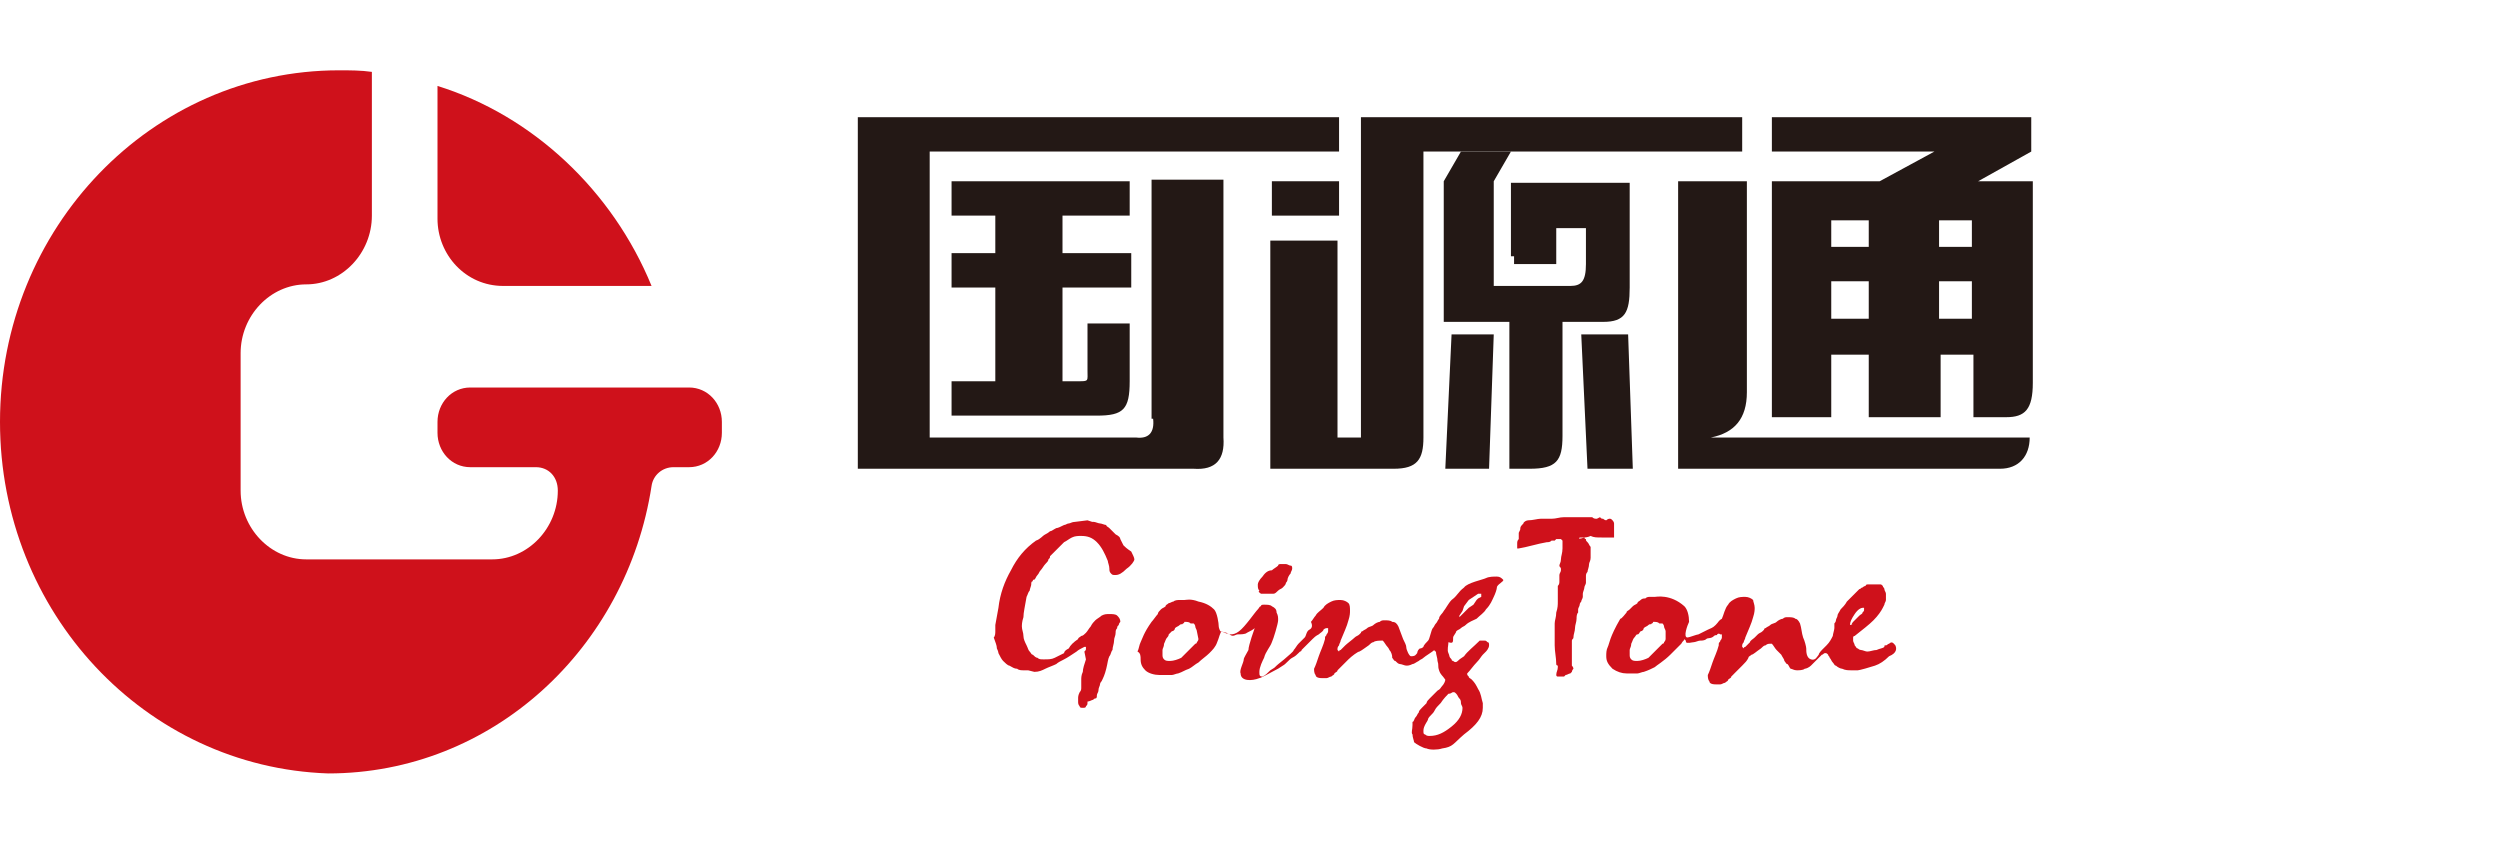 <?xml version="1.0" encoding="iso-8859-1"?>
<!-- Generator: Adobe Illustrator 22.1.0, SVG Export Plug-In . SVG Version: 6.00 Build 0)  -->
<svg version="1.1" id="&#x56FE;&#x5C42;_1" xmlns="http://www.w3.org/2000/svg" xmlns:xlink="http://www.w3.org/1999/xlink" x="0px"
	 y="0px" viewBox="0 0 160 54" style="enable-background:new 0 0 160 54;" xml:space="preserve">
<g style="display:none;">
	<g style="display:inline;">
		<path style="fill:#222222;" d="M72.2,15.9v-2.3H60.8v2.3h2.8v2.5h-2.8v2.3h2.8v6h-2.8V29h9.3c1.7,0,2.1-0.4,2.1-2.3V23h-2.8v3
			c0,0.7,0.1,0.7-0.6,0.7h-1v-6h4.4v-2.3h-4.4v-2.5H72.2z"/>
		<path style="fill:#222222;" d="M111.8,27.3V13.7h-4.4v18.5h20.7c1.2,0,1.9-0.8,1.9-2h-20.5C111,29.9,111.7,28.9,111.8,27.3z"/>
		<polygon style="fill:#222222;" points="101.2,23.5 101.6,32.1 104.5,32.1 104.1,23.5 		"/>
		<polygon style="fill:#222222;" points="92.4,32.1 95.2,32.1 95.5,23.5 92.8,23.5 		"/>
		<path style="fill:#222222;" d="M96.8,18.5L96.8,18.5V19h2.7v-2.3h1.9V19c0,1.1-0.3,1.4-1,1.4h-4.9v-6.7l0,0l0,0l1.1-1.9h-3.2
			l-1.1,1.9v9h4.2v9.5H98c1.7,0,2.1-0.5,2.1-2.1v-7.4h2.6c1.4,0,1.7-0.6,1.7-2.3v-6.7h-7.6C96.8,13.7,96.8,18.5,96.8,18.5z"/>
		<rect x="81.3" y="13.7" style="fill:#222222;" width="4.3" height="2.2"/>
		<path style="fill:#222222;" d="M73.7,28.9c0.1,0.9-0.3,1.3-1.1,1.2H59.4V11.8h26.2V9.6H54.8v22.6h21.6c1.4,0.1,2-0.6,1.9-2V13.6
			h-4.6C73.7,13.6,73.7,28.9,73.7,28.9z"/>
		<path style="fill:#222222;" d="M87.1,9.6v20.6h-1.5V17.5h-4.3v14.6h7.9l0,0l0,0c1.5,0,1.9-0.6,1.9-2V11.8h20.5V9.6H87.1z"/>
		<path style="fill:#222222;" d="M130,11.8V9.6l0,0h-16.6l0,0v2.2h10.4l-3.5,1.9h-6.9v15.1h3.8v-4h2.4v4h4.6v-4h2.1v4h2.1
			c1.2,0,1.7-0.5,1.7-2.3V13.7h-3.5L130,11.8L130,11.8z M119.5,22.5h-2.4v-2.4h2.4V22.5z M119.5,17.9h-2.4v-1.7h2.4V17.9z
			 M126.2,22.5h-2.1v-2.4h2.1V22.5z M126.2,17.9h-2.1v-1.7h2.1V17.9z"/>
	</g>
	<g style="display:inline;">
		<path style="fill:#0f4511;" d="M70.8,35.1c0.1,0,0.2,0.1,0.3,0.1c0.1,0,0.2,0.1,0.3,0.1c0,0,0.1,0.1,0.2,0.2s0.2,0.2,0.3,0.3
			c0.1,0.2,0.2,0.3,0.2,0.3c0,0.1,0.1,0.2,0.2,0.4c0.1,0.1,0.1,0.2,0.2,0.4s0.1,0.4,0.1,0.4c0,0.2-0.1,0.4-0.4,0.6s-0.5,0.4-0.6,0.4
			s-0.2,0-0.2-0.1s-0.1-0.1-0.1-0.3s-0.1-0.3-0.1-0.5c-0.1-0.5-0.3-0.9-0.5-1.1S70.3,36,70,36c-0.2,0-0.3,0-0.5,0.1
			s-0.3,0.1-0.4,0.2c-0.1,0.1-0.2,0.1-0.3,0.3c-0.1,0.1-0.2,0.3-0.4,0.4c0,0,0,0.1-0.1,0.1c0,0-0.1,0.1-0.1,0.2
			c0,0.1-0.1,0.2-0.2,0.3s-0.2,0.2-0.3,0.4c0,0.1-0.1,0.2-0.1,0.3s-0.1,0.2-0.2,0.3v0.1c0,0.1,0,0.1-0.1,0.2c0,0.1-0.1,0.2-0.1,0.3
			s-0.1,0.3-0.1,0.4c-0.1,0.5-0.1,0.9-0.2,1.2c0,0.3-0.1,0.5-0.1,0.6c0,0.2,0,0.4,0.1,0.6s0.1,0.4,0.2,0.6c0.1,0.1,0.1,0.3,0.2,0.4
			c0.1,0.1,0.1,0.2,0.2,0.2c0.1,0.1,0.2,0.1,0.3,0.2c0.1,0,0.2,0.1,0.4,0.1c0.2,0,0.4,0,0.5-0.1s0.3-0.2,0.5-0.3
			c0,0,0.1-0.1,0.3-0.3c0.1-0.1,0.3-0.3,0.5-0.5c0,0,0.1-0.1,0.2-0.2s0.1-0.1,0.2-0.2c0.1-0.1,0.2-0.2,0.3-0.4
			c0.1-0.1,0.2-0.2,0.2-0.3c0.1-0.1,0.2-0.2,0.3-0.3c0.1-0.1,0.3-0.1,0.4-0.1c0.2,0,0.3,0,0.4,0.1s0.1,0.2,0.1,0.4
			c0,0.1,0,0.1-0.1,0.2c0,0.1-0.1,0.2-0.1,0.2c0,0.1,0,0.2,0,0.3s0,0.3-0.1,0.4c0,0.2,0,0.4-0.1,0.5c0,0.2-0.1,0.3-0.1,0.4
			c-0.1,0.2-0.1,0.4-0.2,0.7s-0.1,0.6-0.2,0.8c0,0-0.1,0.1-0.1,0.2c0,0.1-0.1,0.2-0.1,0.4c0,0.1,0,0.2-0.1,0.2
			c0,0.1-0.1,0.1-0.1,0.2c0,0-0.1,0.1-0.2,0.1S70.4,46,70.3,46c0,0.1-0.1,0.2-0.1,0.2c0,0.1-0.1,0.1-0.2,0.1s-0.1,0-0.2-0.1
			c0-0.1-0.1-0.1-0.1-0.3c0,0,0-0.1,0-0.2c0-0.1,0-0.2,0.1-0.4c0-0.1,0-0.2,0.1-0.3c0-0.1,0-0.3,0-0.5c0-0.1,0-0.2,0.1-0.4
			c0-0.2,0.1-0.4,0.2-0.7L70.1,43c0-0.1,0-0.1,0.1-0.2v-0.1c0,0,0,0-0.1,0c-0.2,0.1-0.3,0.2-0.4,0.3c-0.2,0.2-0.5,0.4-0.6,0.5
			c-0.2,0.1-0.3,0.2-0.4,0.3c-0.2,0.1-0.4,0.2-0.6,0.3s-0.4,0.1-0.6,0.2l-0.3-0.1c-0.1,0-0.2,0-0.2,0c-0.1,0-0.2,0-0.3-0.1
			c-0.1-0.1-0.2-0.1-0.4-0.2c-0.1-0.1-0.2-0.2-0.3-0.3c-0.1-0.1-0.2-0.3-0.3-0.5c0-0.1-0.1-0.2-0.1-0.3c0-0.2-0.1-0.4-0.2-0.6
			c0-0.1,0.1-0.2,0.1-0.4c0-0.1,0-0.3,0-0.4l0.1-1c0.1-0.9,0.3-1.6,0.7-2.3c0.3-0.7,0.8-1.3,1.3-1.7c0.2-0.2,0.3-0.3,0.5-0.4
			c0.1-0.1,0.2-0.2,0.2-0.2c0.1-0.1,0.2-0.2,0.4-0.2c0.1-0.1,0.3-0.2,0.4-0.2s0.2-0.1,0.3-0.1c0.1,0,0.2-0.1,0.3-0.1l0.7-0.1
			l0.2,0.1L70.8,35.1z"/>
		<path style="fill:#0f4511;" d="M73.2,42.5l0.1-0.1c0-0.1,0.1-0.1,0.1-0.2l0.6-0.4c0.1-0.1,0.2-0.2,0.3-0.3
			c0.1-0.1,0.3-0.3,0.5-0.4c0-0.1,0.1-0.1,0.1-0.2s0.1-0.1,0.2-0.2c0.1-0.1,0.1-0.1,0.2-0.2c0.1-0.1,0.1-0.1,0.2-0.2
			c0.1-0.1,0.1-0.1,0.2-0.2c0.1-0.1,0.1-0.1,0.2-0.2c0.1-0.1,0.2-0.1,0.2-0.2c0.1,0,0.2-0.1,0.3-0.1c0.1,0,0.2,0,0.2,0l0.1,0.1
			c0,0.1-0.1,0.2-0.2,0.3v0.1c0.2-0.1,0.4-0.1,0.5-0.2c0.1,0,0.2-0.1,0.2-0.1c0.4,0,0.6,0.1,0.8,0.3c0.2,0.2,0.3,0.5,0.3,0.9
			c0,0.1,0,0.2,0,0.3s-0.1,0.2-0.1,0.3s-0.1,0.3-0.2,0.3c-0.1,0.1-0.1,0.2-0.2,0.2c0,0.1,0,0.1,0.1,0.1H78h0.1l0.1-0.1
			c0,0.1,0.1,0.2,0.1,0.3s0.1,0.2,0.1,0.3c-0.1,0.1-0.2,0.1-0.3,0.2C78,43,77.9,43,77.8,43.1c-0.1,0.1-0.2,0.1-0.3,0.2
			c-0.1,0-0.2,0.1-0.3,0.1c-0.1,0-0.2,0-0.3-0.1s-0.1-0.1-0.2-0.2c-0.1,0.2-0.3,0.3-0.4,0.4c-0.2,0.1-0.4,0.2-0.6,0.3
			c-0.1,0.1-0.2,0.1-0.3,0.1c-0.1,0-0.2,0-0.3,0H75c-0.1,0-0.1,0-0.2,0c-0.3,0-0.5-0.1-0.7-0.3s-0.3-0.5-0.3-0.7
			c0-0.1,0-0.3,0.1-0.4c0.1-0.2,0.1-0.3,0.1-0.3v-0.1h-0.1c0,0-0.1,0-0.2,0.1s-0.2,0.2-0.4,0.3c0,0,0,0-0.1,0.1l-0.1,0.1
			c0-0.1-0.1-0.2-0.1-0.3C73.3,42.7,73.2,42.6,73.2,42.5z M76.6,41.2c0,0-0.1,0-0.1,0.1c0,0-0.1,0.1-0.1,0.2
			c-0.1,0.1-0.1,0.2-0.2,0.3s-0.1,0.1-0.2,0.1S75.9,42,75.8,42c0,0-0.1,0-0.2,0.1s-0.1,0.2-0.2,0.4c-0.1,0.1-0.1,0.3-0.1,0.4
			c0,0.1,0,0.2,0,0.3s0,0.2,0.1,0.3s0.2,0.1,0.3,0.1c0.2,0,0.4-0.1,0.6-0.2c0.2-0.1,0.4-0.3,0.5-0.5c0.1-0.1,0.1-0.2,0.2-0.2
			l0.1-0.1c0,0,0-0.1,0.1-0.2l0.1-0.4c0-0.1-0.1-0.2-0.1-0.3s-0.1-0.1-0.1-0.1s-0.1,0-0.2,0S76.8,41.2,76.6,41.2z"/>
		<path style="fill:#0f4511;" d="M79.1,42.5L79.1,42.5l0.1-0.1c0.1-0.2,0.4-0.4,0.7-0.7c0.3-0.3,0.6-0.5,0.7-0.7
			c0-0.1,0.1-0.1,0.2-0.2c0.1,0,0.1,0,0.2,0c0.2,0,0.3,0,0.4,0.1s0.2,0.2,0.2,0.4c0,0.1,0.1,0.3,0.1,0.4c0,0.1,0.1,0.3,0.1,0.4
			c0,0.1,0.1,0.2,0.1,0.4s0.1,0.3,0.1,0.3l0.1,0.1c0,0,0.1,0,0.2,0s0.2,0,0.3,0c0.1,0,0.2-0.1,0.3-0.2c0.1-0.1,0.1-0.1,0.2-0.2
			c0.1-0.1,0.2-0.1,0.2-0.2l0.3,0.6c-0.1,0.1-0.2,0.2-0.3,0.3c-0.1,0.1-0.3,0.2-0.5,0.3s-0.4,0.2-0.5,0.3s-0.2,0.1-0.3,0.1
			c-0.4,0-0.7,0-0.9-0.1c-0.1-0.1-0.3-0.4-0.4-0.8c0,0,0-0.1-0.1-0.1c0-0.1-0.1-0.1-0.1-0.2c-0.1-0.1-0.1-0.2-0.2-0.2
			c0-0.1-0.1-0.1-0.1-0.1c-0.1,0-0.2,0-0.3,0.1c-0.1,0.1-0.3,0.2-0.5,0.4c0-0.1-0.1-0.1-0.1-0.2c0-0.1-0.1-0.2-0.1-0.3
			C79.2,42.6,79.2,42.6,79.1,42.5C79.2,42.5,79.1,42.5,79.1,42.5z M82.1,37.1c0.1,0,0.2,0,0.3,0.1c0.1,0,0.1,0.1,0.1,0.2
			c0,0.1-0.1,0.2-0.1,0.3c0,0.2-0.1,0.3-0.1,0.4c0,0.1-0.1,0.2-0.1,0.2c0,0.1-0.1,0.2-0.2,0.3s-0.2,0.1-0.3,0.2
			c-0.1,0.1-0.2,0.1-0.3,0.2c-0.1,0-0.1,0-0.2,0S81,39,81,39c-0.1,0-0.1,0-0.2,0s-0.1-0.1-0.1-0.2c0-0.1-0.1-0.2-0.1-0.4
			c0-0.1,0.1-0.3,0.3-0.5c0.2-0.2,0.3-0.3,0.5-0.3c0.1-0.1,0.2-0.2,0.3-0.3c0,0,0.1-0.1,0.2-0.1C81.9,37.1,82,37.1,82.1,37.1z"/>
		<path style="fill:#0f4511;" d="M84,42.5c0,0,0-0.1,0.1-0.1l0.1-0.1c0,0,0.1-0.1,0.2-0.2c0.1-0.1,0.2-0.1,0.3-0.2
			c0.1-0.1,0.2-0.2,0.3-0.3c0.1-0.1,0.3-0.3,0.5-0.5c0.1-0.1,0.2-0.2,0.3-0.3c0.1-0.1,0.3-0.3,0.4-0.4c0.1-0.2,0.3-0.3,0.4-0.3
			c0.2-0.1,0.3-0.1,0.5-0.1s0.3,0.1,0.4,0.2c0.1,0.1,0.1,0.3,0.1,0.5c0,0.1,0,0.3-0.1,0.6s-0.2,0.7-0.4,1.2c0,0.1-0.1,0.2-0.1,0.3
			s0,0.1-0.1,0.2v0.1c0,0,0,0.1,0.1,0.1c0,0,0,0,0.1-0.1c0,0,0-0.1,0.1-0.1c0-0.1,0.1-0.1,0.2-0.2c0.1-0.1,0.2-0.2,0.3-0.3
			c0-0.1,0.1-0.2,0.2-0.2c0.1-0.1,0.1-0.1,0.2-0.2c0,0,0,0,0.1-0.1l0.1-0.1c0.1-0.1,0.1-0.1,0.2-0.2c0.1-0.1,0.2-0.1,0.3-0.2
			c0.1-0.1,0.2-0.1,0.4-0.2c0.1,0,0.2-0.1,0.3-0.1c0.1,0,0.3,0,0.4,0.1s0.2,0.2,0.3,0.3c0.1,0.3,0.2,0.5,0.3,0.8
			c0.1,0.1,0.1,0.2,0.2,0.3s0.1,0.1,0.2,0.1s0.1,0,0.2,0s0.1-0.1,0.1-0.1l0.3,0.6c-0.1,0.1-0.2,0.1-0.3,0.2
			c-0.1,0.1-0.2,0.1-0.3,0.2c-0.1,0.1-0.2,0.2-0.3,0.2c-0.1,0-0.2,0.1-0.3,0.1c-0.1,0-0.2,0-0.3-0.1c-0.1,0-0.2-0.1-0.3-0.2
			c0,0-0.1-0.1-0.1-0.2c-0.1-0.1-0.1-0.2-0.2-0.4c-0.1-0.1-0.1-0.1-0.2-0.2c-0.1-0.1-0.2-0.2-0.3-0.3h-0.1c-0.1,0-0.2,0.1-0.3,0.1
			c-0.1,0.1-0.2,0.1-0.3,0.2c-0.2,0.2-0.4,0.3-0.5,0.3s-0.2,0.1-0.2,0.2c-0.1,0.1-0.2,0.3-0.3,0.4c-0.2,0.2-0.4,0.4-0.6,0.6
			c-0.1,0.1-0.1,0.1-0.2,0.2s-0.1,0.1-0.2,0.2c-0.1,0.1-0.1,0.1-0.2,0.1s-0.2,0-0.3,0c-0.2,0-0.3-0.1-0.3-0.2c0-0.1,0-0.3,0-0.4
			c0.1-0.2,0.2-0.4,0.2-0.7c0.1-0.3,0.2-0.6,0.3-1v-0.1c0,0,0-0.1,0.1-0.2c0-0.1,0-0.1,0.1-0.2V42v-0.1H86c0,0-0.1,0-0.2,0.1
			s-0.2,0.1-0.3,0.3c-0.1,0.1-0.2,0.2-0.3,0.3c-0.1,0.1-0.1,0.1-0.2,0.1c0,0-0.1,0.1-0.2,0.1c-0.1,0.1-0.1,0.1-0.2,0.2
			c0,0,0,0,0,0.1l-0.1,0.1c0-0.1-0.1-0.2-0.1-0.3C84.1,42.8,84.1,42.6,84,42.5z"/>
		<path style="fill:#0f4511;" d="M91.6,42.5c0,0,0.1-0.1,0.1-0.2c0-0.1,0.1-0.1,0.2-0.2C92,42,92,42,92.1,41.9
			c0.1-0.1,0.2-0.2,0.3-0.3c0-0.1,0.1-0.2,0.1-0.3c0.1-0.1,0.1-0.2,0.2-0.3c0-0.1,0.1-0.3,0.2-0.4s0.3-0.3,0.4-0.5
			c0.3-0.3,0.5-0.6,0.8-0.9c0.1-0.2,0.3-0.4,0.5-0.5s0.4-0.2,0.6-0.2c0.1,0,0.2,0.1,0.3,0.2c0.1,0.1,0.1,0.3,0.1,0.5
			c0,0.1-0.1,0.2-0.2,0.4s-0.3,0.4-0.5,0.7c-0.1,0.2-0.3,0.3-0.5,0.5s-0.3,0.3-0.5,0.5c-0.1,0.1-0.1,0.1-0.2,0.2
			c-0.1,0.1-0.2,0.2-0.3,0.3c0,0.1-0.1,0.2-0.1,0.3c0,0.2,0,0.3,0,0.5c0,0.1,0.1,0.2,0.1,0.3c0,0,0.1,0.1,0.2,0.2
			c0.1,0.1,0.2,0.3,0.3,0.4l0.1,0.1c0,0,0.1,0.1,0.2,0.1s0.2-0.1,0.4-0.4c0.2-0.2,0.5-0.5,0.8-0.9l0.3,0.6c0,0-0.1,0.1-0.2,0.2
			c-0.1,0.1-0.2,0.3-0.3,0.4c-0.2,0.2-0.3,0.4-0.5,0.6c0,0,0,0.1,0.1,0.2c0,0.1,0.1,0.1,0.2,0.2c0.1,0.1,0.2,0.3,0.3,0.5
			c0.1,0.2,0.2,0.5,0.2,0.8V46c0,0.1,0,0.1,0,0.2c-0.1,0.5-0.4,1.1-1,1.6s-1.2,0.8-1.8,0.8c-0.3,0-0.5,0-0.6-0.1
			c-0.2-0.1-0.3-0.2-0.3-0.3s0-0.2-0.1-0.4c0-0.2,0-0.4,0-0.7c0,0,0-0.1,0-0.2c0-0.1,0.1-0.2,0.1-0.3s0.1-0.2,0.1-0.3
			s0.1-0.2,0.2-0.3s0.1-0.2,0.2-0.3s0.1-0.2,0.2-0.3c0.2-0.2,0.3-0.3,0.4-0.4c0.1-0.1,0.2-0.2,0.2-0.2c0.1-0.1,0.1-0.1,0.1-0.2
			c-0.2-0.2-0.3-0.4-0.5-0.6c-0.2-0.2-0.3-0.4-0.4-0.6c-0.1-0.2-0.2-0.4-0.2-0.6c0,0,0-0.1-0.1-0.1c-0.1,0.1-0.2,0.2-0.3,0.3
			c0-0.1-0.1-0.2-0.1-0.3C91.8,42.8,91.7,42.6,91.6,42.5z M94,45.4c0,0-0.1,0.1-0.2,0.2c-0.1,0.1-0.2,0.3-0.4,0.6
			c-0.1,0.2-0.2,0.3-0.3,0.5c-0.1,0.2-0.2,0.3-0.3,0.5c0,0.1-0.1,0.2-0.2,0.4s-0.1,0.3-0.1,0.4c0,0.1,0,0.2,0.1,0.2s0.1,0.1,0.2,0.1
			c0.4,0,0.8-0.2,1.1-0.6c0.4-0.4,0.6-0.7,0.6-1.1c0-0.1,0-0.2,0-0.3s-0.1-0.2-0.1-0.3c-0.1-0.1-0.1-0.2-0.2-0.3
			C94.1,45.4,94.1,45.4,94,45.4z"/>
		<path style="fill:#0f4511;" d="M97.8,34.8c0.2-0.1,0.4-0.1,0.6-0.1s0.5,0,0.8,0c0.1,0,0.1,0,0.2,0s0.2,0,0.2,0c0.1,0,0.2,0,0.2,0
			c0.1,0,0.1,0,0.2,0l0.2-0.1c0,0,0.1,0,0.1,0.1c0.1,0,0.1,0.1,0.2,0.1c0,0,0.1-0.1,0.2-0.1s0.1,0,0.2,0.1c0,0.1,0.1,0.1,0.1,0.2
			c0,0.1,0,0.1,0,0.2s0,0.1,0,0.2c0,0,0,0.1,0,0.2c0,0.1,0,0.1,0,0.2c0,0.1,0,0.1,0,0.1h-0.1c-0.2,0-0.4,0-0.5,0
			c-0.2,0-0.4-0.1-0.5-0.1c-0.2,0-0.3,0-0.4,0.1c-0.1,0-0.2,0-0.2,0s-0.1,0-0.1,0.1c0,0,0,0.1,0.1,0.1l0.1,0.1l0.1,0.1
			c0,0,0.1,0.2,0.1,0.3s0,0.1,0,0.1v0.1c0,0.1,0,0.2,0,0.4c0,0.1,0,0.3-0.1,0.4c0,0.2-0.1,0.3-0.1,0.4c0,0.1,0,0.2-0.1,0.3
			c0,0,0,0.1,0,0.2c0,0.1,0,0.1,0,0.2c0,0.1,0,0.2-0.1,0.3c0,0.1-0.1,0.2-0.1,0.4c0,0.1,0,0.1,0,0.2c0,0.1,0,0.2-0.1,0.3
			c0,0.1,0,0.1-0.1,0.2c0,0.1-0.1,0.2-0.1,0.3s0,0.1,0,0.2c0,0.1,0,0.3-0.1,0.4c0,0.2-0.1,0.4-0.1,0.6c0,0.2-0.1,0.4-0.1,0.6
			c0,0.1-0.1,0.1-0.1,0.2v0.1c0,0,0,0.1,0,0.2c0,0.1,0,0.1,0,0.2c0,0.1,0,0.2,0,0.2c0,0.1,0,0.2,0,0.4s0,0.3,0,0.4
			c0,0.1,0,0.2,0.1,0.2c0,0.1,0,0.1,0,0.2c0,0,0,0.1-0.1,0.1c-0.1,0.1-0.2,0.1-0.2,0.1l-0.1,0.1H98c-0.1,0-0.2,0-0.2,0l-0.1-0.1
			c0-0.2,0-0.3,0.1-0.4c0,0,0,0,0-0.1c0,0,0-0.1-0.1-0.1c0-0.4-0.1-0.7-0.1-1.1c0-0.3,0-0.5,0-0.8c0-0.1,0-0.3,0-0.5s0-0.4,0.1-0.7
			s0.1-0.5,0.1-0.7s0-0.3,0-0.5c0-0.1,0-0.1,0-0.2s0-0.2,0-0.3s0-0.2,0-0.3s0-0.2,0-0.2v-0.1v-0.1c0-0.1,0.1-0.2,0.1-0.3
			s0-0.1,0-0.1c0-0.1,0-0.1-0.1-0.2c0-0.1,0.1-0.2,0.1-0.3c0-0.2,0.1-0.4,0.1-0.7c0-0.1,0-0.1,0-0.2c0-0.1,0-0.2,0-0.3v-0.1h-0.1
			c-0.1,0-0.1,0-0.2,0l0.3-0.1c-0.1,0-0.1,0-0.2,0s-0.1,0-0.2,0c-0.5,0.1-1,0.3-1.5,0.4H96v-0.1v-0.1c0-0.1,0.1-0.2,0.1-0.3
			c0-0.2,0-0.3,0-0.4c0-0.1,0-0.2,0.1-0.2c0-0.1,0.1-0.2,0.2-0.3s0.2-0.1,0.3-0.2c0.2-0.1,0.4-0.1,0.6-0.1
			C97.5,34.8,97.7,34.8,97.8,34.8z"/>
		<path style="fill:#0f4511;" d="M101.2,42.5l0.1-0.1c0-0.1,0.1-0.1,0.1-0.2l0.6-0.4c0.1-0.1,0.2-0.2,0.3-0.3
			c0.1-0.1,0.3-0.3,0.5-0.4c0-0.1,0.1-0.1,0.1-0.2s0.1-0.1,0.2-0.2c0.1-0.1,0.1-0.1,0.2-0.2c0.1-0.1,0.1-0.1,0.2-0.2
			c0.1-0.1,0.1-0.1,0.2-0.2c0.1-0.1,0.1-0.1,0.2-0.2c0.1-0.1,0.2-0.1,0.2-0.2c0.1,0,0.2-0.1,0.3-0.1c0.1,0,0.2,0,0.2,0l0.1,0.1
			c0,0.1-0.1,0.2-0.2,0.3v0.1c0.2-0.1,0.4-0.1,0.5-0.2c0.1,0,0.2-0.1,0.2-0.1c0.4,0,0.6,0.1,0.8,0.3c0.2,0.2,0.3,0.5,0.3,0.9
			c0,0.1,0,0.2,0,0.3s-0.1,0.2-0.1,0.3s-0.1,0.3-0.2,0.3c-0.1,0.1-0.1,0.2-0.2,0.2c0,0.1,0,0.1,0.1,0.1h0.1h0.1l0.1-0.1
			c0,0.1,0.1,0.2,0.1,0.3s0.1,0.2,0.1,0.3c-0.1,0.1-0.2,0.1-0.3,0.2c-0.1,0.1-0.2,0.1-0.3,0.2c-0.1,0.1-0.2,0.1-0.3,0.2
			c-0.1,0-0.2,0.1-0.3,0.1c-0.1,0-0.2,0-0.3-0.1s-0.1-0.1-0.2-0.2c-0.1,0.2-0.3,0.3-0.4,0.4c-0.2,0.1-0.4,0.2-0.6,0.3
			c-0.1,0.1-0.2,0.1-0.3,0.1c-0.1,0-0.2,0-0.3,0H103c-0.1,0-0.1,0-0.2,0c-0.3,0-0.5-0.1-0.7-0.3s-0.3-0.5-0.3-0.7
			c0-0.1,0-0.3,0.1-0.4s0.1-0.3,0.1-0.3v-0.1h-0.1c0,0-0.1,0-0.2,0.1s-0.2,0.2-0.4,0.3c0,0,0,0-0.1,0.1l-0.1,0.1
			c0-0.1-0.1-0.2-0.1-0.3C101.3,42.7,101.3,42.6,101.2,42.5z M104.7,41.2c0,0-0.1,0-0.1,0.1c0,0-0.1,0.1-0.1,0.2
			c-0.1,0.1-0.1,0.2-0.2,0.3s-0.1,0.1-0.2,0.1S104,42,103.9,42c0,0-0.1,0-0.2,0.1s-0.1,0.2-0.2,0.4c-0.1,0.1-0.1,0.3-0.1,0.4
			c0,0.1,0,0.2,0,0.3s0,0.2,0.1,0.3s0.2,0.1,0.3,0.1c0.2,0,0.4-0.1,0.6-0.2c0.2-0.1,0.4-0.3,0.5-0.5c0.1-0.1,0.1-0.2,0.2-0.2
			l0.1-0.1c0,0,0-0.1,0.1-0.2l0.1-0.4c0-0.1-0.1-0.2-0.1-0.3s-0.1-0.1-0.1-0.1s-0.1,0-0.2,0S104.8,41.2,104.7,41.2z"/>
		<path style="fill:#0f4511;" d="M107.2,42.5c0,0,0-0.1,0.1-0.1l0.1-0.1c0,0,0.1-0.1,0.2-0.2c0.1-0.1,0.2-0.1,0.3-0.2
			c0.1-0.1,0.2-0.2,0.3-0.3c0.1-0.1,0.3-0.3,0.5-0.5c0.1-0.1,0.2-0.2,0.3-0.3c0.1-0.1,0.3-0.3,0.4-0.4c0.1-0.2,0.3-0.3,0.4-0.3
			c0.2-0.1,0.3-0.1,0.5-0.1s0.3,0.1,0.4,0.2c0.1,0.1,0.1,0.3,0.1,0.5c0,0.1,0,0.3-0.1,0.6s-0.2,0.7-0.4,1.2c0,0.1-0.1,0.2-0.1,0.3
			s0,0.1-0.1,0.2v0.1c0,0,0,0.1,0.1,0.1c0,0,0,0,0.1-0.1c0,0,0-0.1,0.1-0.1c0-0.1,0.1-0.1,0.2-0.2c0.1-0.1,0.2-0.2,0.3-0.3
			c0-0.1,0.1-0.2,0.2-0.2c0.1-0.1,0.1-0.1,0.2-0.2c0,0,0,0,0.1-0.1l0.1-0.1c0.1-0.1,0.1-0.1,0.2-0.2c0.1-0.1,0.2-0.1,0.3-0.2
			c0.1-0.1,0.2-0.1,0.4-0.2c0.1,0,0.2-0.1,0.3-0.1c0.1,0,0.3,0,0.4,0.1s0.2,0.2,0.3,0.3c0.1,0.3,0.2,0.5,0.3,0.8
			c0.1,0.1,0.1,0.2,0.2,0.3s0.1,0.1,0.2,0.1s0.1,0,0.2,0s0.1-0.1,0.1-0.1l0.3,0.6c-0.1,0.1-0.2,0.1-0.3,0.2
			c-0.1,0.1-0.2,0.1-0.3,0.2c-0.1,0.1-0.2,0.2-0.3,0.2c-0.1,0-0.2,0.1-0.3,0.1c-0.1,0-0.2,0-0.3-0.1c-0.1,0-0.2-0.1-0.3-0.2
			c0,0-0.1-0.1-0.1-0.2c-0.1-0.1-0.1-0.2-0.2-0.4c-0.1-0.1-0.1-0.1-0.2-0.2c-0.1-0.1-0.2-0.2-0.3-0.3H112c-0.1,0-0.2,0.1-0.3,0.1
			c-0.1,0.1-0.2,0.1-0.3,0.2c-0.2,0.2-0.4,0.3-0.5,0.3s-0.2,0.1-0.2,0.2c-0.1,0.1-0.2,0.3-0.3,0.4c-0.2,0.2-0.4,0.4-0.6,0.6
			c-0.1,0.1-0.1,0.1-0.2,0.2s-0.1,0.1-0.2,0.2c-0.1,0.1-0.1,0.1-0.2,0.1s-0.2,0-0.3,0c-0.2,0-0.3-0.1-0.3-0.2c0-0.1,0-0.3,0-0.4
			c0.1-0.2,0.2-0.4,0.2-0.7c0.1-0.3,0.2-0.6,0.3-1v-0.1c0,0,0-0.1,0.1-0.2c0-0.1,0-0.1,0.1-0.2V42v-0.1h-0.1c0,0-0.1,0-0.2,0.1
			s-0.2,0.1-0.3,0.3c-0.1,0.1-0.2,0.2-0.3,0.3c-0.1,0.1-0.1,0.1-0.2,0.1c0,0-0.1,0.1-0.2,0.1c-0.1,0.1-0.1,0.1-0.2,0.2
			c0,0,0,0,0,0.1l-0.1,0.1c0-0.1-0.1-0.2-0.1-0.3C107.3,42.8,107.2,42.6,107.2,42.5z"/>
		<path style="fill:#0f4511;" d="M114.8,42.5c0.1-0.1,0.1-0.2,0.2-0.3s0.2-0.2,0.3-0.3c0-0.1,0-0.2,0-0.3s0-0.2,0-0.3s0-0.1,0.1-0.2
			c0-0.1,0.1-0.2,0.1-0.3s0.1-0.2,0.2-0.4s0.2-0.3,0.3-0.5c0.1-0.1,0.2-0.2,0.3-0.3c0.1-0.1,0.2-0.3,0.3-0.4c0.1,0,0.1-0.1,0.2-0.1
			s0.1-0.1,0.2-0.1s0.1,0,0.2,0s0.2,0,0.2,0c0.1,0,0.2,0,0.3,0c0.1,0,0.1,0.1,0.2,0.1c0,0,0.1,0.1,0.1,0.2c0,0.1,0.1,0.2,0.1,0.3
			s0,0.2,0.1,0.3l0,0c0,0.1,0,0.1-0.1,0.2l-0.1,0.2c-0.1,0.2-0.2,0.5-0.5,0.8c-0.2,0.3-0.6,0.6-1,1l-0.1,0.1c0,0,0,0.1,0,0.2
			c0,0.1,0,0.2,0.1,0.3c0,0.1,0.1,0.1,0.2,0.2c0,0,0.1,0.1,0.2,0.1s0.2,0.1,0.3,0.1c0.2,0,0.4,0,0.5-0.1c0.2,0,0.3-0.1,0.4-0.2
			c0,0,0.1,0,0.1-0.1c0.1,0,0.1-0.1,0.2-0.1c0.1,0.1,0.1,0.3,0.2,0.4c0,0.1,0.1,0.2,0.1,0.3c-0.3,0.3-0.5,0.5-0.7,0.6
			s-0.4,0.2-0.6,0.2c-0.1,0-0.2,0.1-0.3,0.1c-0.1,0-0.2,0-0.3,0c-0.2,0-0.3,0-0.5-0.1S116,44,116,43.9c0,0-0.1-0.1-0.1-0.2
			c0-0.1-0.1-0.2-0.2-0.3c0-0.1-0.1-0.2-0.1-0.2l-0.1-0.1c0,0-0.1,0-0.1,0.1s-0.1,0.1-0.2,0.2c0-0.1-0.1-0.2-0.1-0.3
			C114.9,42.8,114.9,42.6,114.8,42.5z M117.1,40.2c-0.1,0-0.2,0.1-0.4,0.4c-0.2,0.3-0.3,0.5-0.3,0.6c0,0,0,0,0,0.1c0,0,0,0,0.1,0
			s0.1,0,0.1-0.1s0.1-0.1,0.1-0.1c0.1,0,0.1-0.1,0.2-0.1c0.1-0.1,0.1-0.1,0.1-0.2c0.1-0.1,0.1-0.1,0.1-0.2c0-0.1,0-0.1,0-0.2
			C117.2,40.3,117.2,40.3,117.1,40.2C117.2,40.3,117.1,40.2,117.1,40.2z"/>
	</g>
	<g style="display:inline;">
		<path style="fill:#0f4511;" d="M41.4,18.3c-0.3-0.8-0.7-1.5-1-2.2c0,0,0-0.1-0.1-0.1c-0.2-0.3-0.3-0.6-0.5-0.9
			c0-0.1-0.1-0.1-0.1-0.2c-0.2-0.3-0.3-0.5-0.5-0.8c0-0.1-0.1-0.1-0.2-0.2c-0.2-0.3-0.4-0.5-0.5-0.8c-0.1-0.1-0.1-0.1-0.2-0.2
			c-0.2-0.3-0.4-0.5-0.6-0.7c-0.1-0.1-0.1-0.1-0.2-0.2c-0.2-0.3-0.5-0.5-0.7-0.8c0,0,0-0.1-0.1-0.1c-0.6-0.6-1.1-1.1-1.8-1.6
			l-0.1-0.1C34.5,9.2,34.3,9,34,8.8c-0.1-0.1-0.2-0.1-0.2-0.2c-0.2-0.2-0.5-0.3-0.7-0.5C33,8,32.9,7.9,32.8,7.8
			c-0.2-0.1-0.4-0.3-0.7-0.4c-0.1-0.1-0.2-0.1-0.3-0.2c-0.2-0.1-0.5-0.3-0.7-0.4c-0.1-0.1-0.2-0.1-0.4-0.2c-0.2-0.1-0.5-0.2-0.7-0.3
			c-0.1-0.1-0.2-0.1-0.4-0.2c-0.1,0-0.1-0.1-0.2-0.1l0,0c-0.7-0.3-1.3-0.5-2-0.7v9.3c0.1,2.1,1.7,3.7,3.7,3.7L41.4,18.3
			C41.4,18.4,41.4,18.3,41.4,18.3L41.4,18.3z"/>
		<path style="fill:#0f4511;" d="M43.7,24.3h-1.2H31h-1.2c-1.2,0-2.1,1-2.1,2.2v0.9c0,1.2,1,2.2,2.1,2.2H31h1.8h0.9
			c0.8,0,1.4,0.7,1.4,1.5v0.3c0,2.3-1.8,4.2-4,4.2h-8.6l0,0h-2.9c-2.3,0-4.1-1.9-4.1-4.3v-8.7c0-2.3,1.8-4.2,3.9-4.3h0.1
			c2,0,3.6-1.7,3.7-3.7v-10c0,0-1.1-0.1-1.7-0.1c-3.5,0-6.7,0.9-9.6,2.4l0,0c-0.3,0.1-0.5,0.3-0.8,0.4c0,0,0,0-0.1,0
			C10.4,7.6,9.9,8,9.4,8.4l0,0C9.1,8.6,8.9,8.8,8.6,9L8.5,9.1C8.3,9.3,8.1,9.4,7.9,9.6c0,0-0.1,0.1-0.2,0.1C7.5,9.9,7.4,10,7.2,10.2
			c-0.1,0.1-0.1,0.1-0.2,0.2c-0.2,0.2-0.4,0.4-0.6,0.6c-0.1,0.1-0.2,0.2-0.3,0.3c-0.1,0.1-0.2,0.2-0.3,0.4c-0.1,0.1-0.2,0.2-0.3,0.3
			c-0.1,0.1-0.2,0.2-0.3,0.3c-0.1,0.1-0.2,0.3-0.3,0.4c-0.1,0.1-0.1,0.2-0.2,0.3c-0.4,0.5-0.8,1.1-1.2,1.7c0,0.1-0.1,0.1-0.1,0.2
			c-0.1,0.2-0.2,0.4-0.3,0.6c0,0.1-0.1,0.1-0.1,0.2C1.1,18.9,0,22.8,0,27c0,12.3,9.4,22.3,21.2,22.5c10.1-0.2,18.4-7.8,20.1-17.9
			c0-0.3,0.1-1.1,0.5-1.5c0.5-0.5,1.1-0.5,1.2-0.5h0.7c1.2,0,2.1-1,2.1-2.2v-0.9C45.8,25.3,44.9,24.3,43.7,24.3z"/>
	</g>
</g>
<g>
	<g>
		<path style="fill:#CF111B;" d="M32.2,18.3h9.5C39.2,12.2,34.1,7.4,28,5.5V14C28,16.3,29.8,18.3,32.2,18.3z"/>
		<path style="fill:#CF111B;" d="M44.1,24.8L44.1,24.8L44.1,24.8h-14c-1.2,0-2.1,1-2.1,2.2v0.7c0,1.2,0.9,2.2,2.1,2.2h4.2
			c0.8,0,1.4,0.6,1.4,1.5l0,0c0,2.4-1.9,4.4-4.2,4.4H28h-4.2h-4.2c-2.3,0-4.2-2-4.2-4.4v-7.3v-1.5c0-2.4,1.9-4.4,4.2-4.4
			s4.2-2,4.2-4.4V4.6c-0.7-0.1-1.4-0.1-2.1-0.1C9.7,4.5,0,14.6,0,27c0,12.2,9.3,22.1,21,22.5c10.5,0,19.1-8,20.7-18.4l0,0
			c0.1-0.7,0.7-1.2,1.4-1.2h0.1l0,0H44l0,0h0.1c1.2,0,2.1-1,2.1-2.2V27C46.2,25.8,45.3,24.8,44.1,24.8z"/>
	</g>
	<g>
		<path style="fill:#231815;" d="M72.3,13.8v-2.2H60.9v2.2h2.8v2.4h-2.8v2.2h2.8v6h-2.8v2.2h9.3c1.7,0,2.1-0.4,2.1-2.2v-3.7h-2.7v3
			c0,0.7,0.1,0.7-0.6,0.7h-1v-6h4.4v-2.2H68v-2.4C68,13.8,72.3,13.8,72.3,13.8z"/>
		<path style="fill:#231815;" d="M111.8,25.1V11.6h-4.4V30H128c1.2,0,1.9-0.8,1.9-2h-20.4C111,27.7,111.8,26.8,111.8,25.1z"/>
		<polygon style="fill:#231815;" points="101.2,21.4 101.6,30 104.5,30 104.2,21.4 		"/>
		<polygon style="fill:#231815;" points="92.5,30 95.3,30 95.6,21.4 92.9,21.4 		"/>
		<path style="fill:#231815;" d="M96.9,16.4L96.9,16.4v0.5h2.7v-2.3h1.9v2.3c0,1.1-0.3,1.4-1,1.4h-4.9v-6.7l0,0l0,0l1.1-1.9h-3.2
			l-1.1,1.9v9h4.2V30h1.3c1.7,0,2.1-0.5,2.1-2.1v-7.3h2.6c1.4,0,1.7-0.6,1.7-2.2v-6.7h-7.6v4.7H96.9z"/>
		<rect x="81.4" y="11.6" style="fill:#231815;" width="4.3" height="2.2"/>
		<path style="fill:#231815;" d="M73.8,26.8c0.1,0.9-0.3,1.3-1.1,1.2H59.5V9.7h26.2V7.5H54.9V30h21.5c1.4,0.1,2-0.6,1.9-2V11.5h-4.6
			v15.3H73.8z"/>
		<path style="fill:#231815;" d="M87.1,7.5V28h-1.5V15.4h-4.3V30h7.9l0,0l0,0c1.5,0,1.9-0.6,1.9-2V9.7h20.4V7.5H87.1z"/>
		<path style="fill:#231815;" d="M130,9.7V7.5l0,0h-16.6l0,0v2.2h10.4l-3.5,1.9h-6.9v15.1h3.8v-4h2.4v4h4.6v-4h2.1v4h2.1
			c1.2,0,1.7-0.5,1.7-2.2V11.6h-3.5L130,9.7L130,9.7z M119.6,20.4h-2.4V18h2.4V20.4z M119.6,15.8h-2.4v-1.7h2.4V15.8z M126.2,20.4
			h-2.1V18h2.1V20.4z M126.2,15.8h-2.1v-1.7h2.1V15.8z"/>
	</g>
	<g>
		<path style="fill:#CF111B;" d="M80.7,38c0.1,0,0.2,0,0.3,0c0.1,0,0.2,0,0.3,0c0,0,0.1,0,0.2,0s0.2-0.1,0.3-0.2
			c0.1-0.1,0.2-0.1,0.3-0.2c0.1-0.1,0.2-0.2,0.2-0.3c0,0,0.1-0.1,0.1-0.2c0-0.1,0.1-0.3,0.2-0.4c0-0.1,0.1-0.2,0.1-0.3
			s0-0.2-0.1-0.2s-0.2-0.1-0.3-0.1c-0.1,0-0.2,0-0.3,0c-0.1,0-0.2,0-0.2,0.1c-0.1,0.1-0.3,0.2-0.4,0.3c-0.2,0-0.4,0.1-0.6,0.4
			c-0.2,0.2-0.3,0.4-0.3,0.5c0,0.2,0,0.3,0.1,0.4C80.5,37.9,80.6,37.9,80.7,38z"/>
		<g>
			<path style="fill:#CF111B;" d="M71.9,34.9c-0.1-0.2-0.2-0.4-0.2-0.4c0-0.1-0.1-0.2-0.3-0.3c-0.2-0.2-0.3-0.3-0.4-0.4
				c-0.1-0.1-0.2-0.1-0.2-0.2c-0.1,0-0.3-0.1-0.4-0.1s-0.3-0.1-0.4-0.1h-0.1l-0.3-0.1l-0.8,0.1c-0.2,0-0.3,0.1-0.4,0.1
				s-0.2,0.1-0.3,0.1c-0.2,0.1-0.4,0.2-0.5,0.2c-0.2,0.1-0.3,0.2-0.4,0.2c0,0-0.1,0.1-0.3,0.2c-0.2,0.1-0.3,0.3-0.6,0.4
				c-0.7,0.5-1.2,1.1-1.6,1.9c-0.4,0.7-0.7,1.5-0.8,2.4L63.7,40c0,0.2,0,0.3,0,0.4c0,0.1,0,0.3-0.1,0.4c0.1,0.3,0.2,0.5,0.2,0.7
				c0.1,0.2,0.1,0.3,0.1,0.3c0.1,0.2,0.2,0.4,0.3,0.5s0.3,0.3,0.4,0.3c0.2,0.1,0.3,0.2,0.5,0.2c0.1,0.1,0.3,0.1,0.4,0.1s0.2,0,0.3,0
				l0.4,0.1c0.3,0,0.5-0.1,0.7-0.2c0.2-0.1,0.5-0.2,0.7-0.3c0.1-0.1,0.3-0.2,0.5-0.3s0.5-0.3,0.8-0.5c0.1-0.1,0.3-0.2,0.5-0.3h0.1
				c0,0,0,0,0,0.1s0,0.1-0.1,0.2l0.1,0.5c-0.1,0.3-0.2,0.6-0.2,0.8c-0.1,0.2-0.1,0.4-0.1,0.5c0,0.2,0,0.3,0,0.5c0,0.1,0,0.2-0.1,0.3
				C69,44.5,69,44.6,69,44.7c0,0.1,0,0.2,0,0.2c0,0.1,0,0.2,0.1,0.3c0,0.1,0.1,0.1,0.2,0.1s0.2,0,0.2-0.1c0.1-0.1,0.1-0.1,0.1-0.3
				c0.1,0,0.3-0.1,0.3-0.1c0.1,0,0.1-0.1,0.2-0.1s0.1-0.1,0.1-0.2c0-0.1,0.1-0.2,0.1-0.3c0-0.2,0.1-0.3,0.1-0.4
				c0-0.1,0.1-0.2,0.1-0.2c0.1-0.2,0.2-0.4,0.3-0.8c0.1-0.4,0.1-0.6,0.2-0.8c0.1-0.1,0.1-0.3,0.2-0.4c0-0.2,0.1-0.4,0.1-0.6
				c0-0.2,0.1-0.3,0.1-0.5c0-0.1,0-0.2,0.1-0.3c0-0.1,0-0.1,0.1-0.2c0-0.1,0.1-0.2,0.1-0.2c0-0.2-0.1-0.3-0.2-0.4
				c-0.1-0.1-0.3-0.1-0.5-0.1s-0.3,0-0.5,0.1c-0.1,0.1-0.3,0.2-0.4,0.3s-0.2,0.2-0.3,0.4c-0.1,0.1-0.2,0.3-0.3,0.4
				c-0.1,0.1-0.2,0.2-0.3,0.2c-0.1,0.1-0.2,0.1-0.2,0.2c-0.3,0.2-0.5,0.4-0.6,0.6c-0.2,0.1-0.3,0.2-0.3,0.3
				c-0.2,0.1-0.4,0.2-0.6,0.3s-0.4,0.1-0.7,0.1c-0.2,0-0.3,0-0.4-0.1c-0.1,0-0.2-0.1-0.3-0.2c-0.1,0-0.1-0.1-0.2-0.2
				c-0.1-0.1-0.1-0.2-0.2-0.4s-0.2-0.4-0.2-0.6c0-0.2-0.1-0.4-0.1-0.6c0-0.1,0-0.3,0.1-0.6c0-0.3,0.1-0.7,0.2-1.3
				c0.1-0.2,0.1-0.3,0.2-0.4c0-0.1,0.1-0.3,0.1-0.4c0-0.1,0-0.2,0.1-0.2c0-0.1,0-0.1,0.1-0.1c0.1-0.1,0.1-0.2,0.2-0.3
				s0.1-0.2,0.2-0.3s0.2-0.3,0.3-0.4c0.1-0.1,0.2-0.2,0.2-0.3c0.1-0.1,0.1-0.1,0.1-0.2l0.1-0.1c0.2-0.2,0.3-0.3,0.5-0.5
				c0.1-0.1,0.2-0.2,0.3-0.3c0.2-0.1,0.3-0.2,0.5-0.3s0.4-0.1,0.6-0.1c0.4,0,0.7,0.1,1,0.4c0.3,0.3,0.5,0.7,0.7,1.2
				c0,0.1,0.1,0.3,0.1,0.5c0,0.1,0,0.2,0.1,0.3s0.1,0.1,0.3,0.1c0.2,0,0.4-0.1,0.7-0.4c0.3-0.2,0.5-0.5,0.5-0.6s-0.1-0.3-0.2-0.5
				C72.1,35.1,72,35,71.9,34.9z"/>
			<path style="fill:#CF111B;" d="M101.1,34.4c0.1,0,0.1,0,0.2,0s0.3,0,0.5-0.1c0.2,0.1,0.4,0.1,0.7,0.1c0.2,0,0.4,0,0.7,0h0.1v-0.1
				c0,0,0-0.1,0-0.2c0-0.1,0-0.1,0-0.2c0-0.1,0-0.2,0-0.2c0-0.1,0-0.2,0-0.2c0-0.1-0.1-0.2-0.1-0.2c-0.1-0.1-0.1-0.1-0.2-0.1
				s-0.2,0.1-0.2,0.1c-0.1,0-0.2-0.1-0.2-0.1c-0.1,0-0.1,0-0.2-0.1l-0.2,0.1c-0.1,0-0.2,0-0.3-0.1c-0.1,0-0.1,0-0.3,0
				c-0.1,0-0.2,0-0.3,0c-0.1,0-0.2,0-0.3,0c-0.3,0-0.7,0-0.9,0c-0.3,0-0.5,0.1-0.8,0.1c-0.2,0-0.4,0-0.7,0c-0.2,0-0.5,0.1-0.8,0.1
				c-0.1,0-0.3,0.1-0.3,0.2c-0.1,0.1-0.2,0.2-0.2,0.3s0,0.1-0.1,0.3c0,0.1,0,0.3,0,0.4c-0.1,0.1-0.1,0.2-0.1,0.3s0,0.1,0,0.2
				c0,0.1,0,0.1,0,0.1h0.1c0.6-0.1,1.2-0.3,1.8-0.4c0.1,0,0.2,0,0.3-0.1c0.1,0,0.2,0,0.2,0l0.1-0.1c0.1,0,0.2,0,0.2,0
				c0.1,0,0.1,0,0.1,0l0.1,0.1c0,0.1,0,0.2,0,0.3s0,0.2,0,0.2c0,0.3-0.1,0.5-0.1,0.7s-0.1,0.3-0.1,0.4c0,0.1,0.1,0.1,0.1,0.2v0.1
				c0,0.1-0.1,0.2-0.1,0.3v0.1V37c0,0.1,0,0.2,0,0.2c0,0.1,0,0.2-0.1,0.3c0,0.1,0,0.2,0,0.3s0,0.2,0,0.2c0,0.1,0,0.3,0,0.5
				s0,0.4-0.1,0.7c0,0.3-0.1,0.5-0.1,0.7s0,0.4,0,0.5c0,0.3,0,0.6,0,0.9c0,0.4,0.1,0.8,0.1,1.2c0,0.1,0.1,0.1,0.1,0.1v0.1
				c0,0.2-0.1,0.3-0.1,0.5c0,0,0,0.1,0.1,0.1s0.1,0,0.3,0h0.1l0.1-0.1c0.1,0,0.2-0.1,0.3-0.1l0.1-0.1c0,0,0-0.1,0.1-0.2
				c0-0.1-0.1-0.2-0.1-0.2c0-0.1,0-0.2,0-0.4s0-0.3,0-0.4c0,0,0-0.1,0-0.2c0-0.1,0-0.2,0-0.2s0-0.1,0-0.2c0-0.1,0-0.1,0-0.2
				c0-0.1,0.1-0.1,0.1-0.2c0-0.2,0.1-0.4,0.1-0.6c0-0.2,0.1-0.4,0.1-0.6c0-0.1,0-0.3,0.1-0.4c0-0.1,0-0.2,0-0.2
				c0-0.1,0.1-0.2,0.1-0.3s0.1-0.2,0.1-0.2c0-0.1,0.1-0.2,0.1-0.3s0-0.2,0-0.2c0-0.1,0.1-0.3,0.1-0.4c0-0.1,0.1-0.2,0.1-0.3
				s0-0.2,0-0.2c0-0.1,0-0.1,0-0.2c0-0.1,0-0.2,0.1-0.3c0-0.1,0.1-0.3,0.1-0.5c0-0.1,0.1-0.2,0.1-0.4s0-0.3,0-0.4v-0.1
				c0,0,0-0.1,0-0.2c-0.1-0.1-0.1-0.2-0.2-0.3s-0.1-0.1-0.1-0.2c-0.1,0-0.1-0.1-0.1-0.1C101.1,34.5,101,34.5,101.1,34.4
				C101,34.4,101,34.4,101.1,34.4z"/>
			<path style="fill:#CF111B;" d="M121.3,41.3c-0.1-0.1-0.2-0.3-0.4-0.1c-0.1,0-0.1,0.1-0.2,0.1s-0.1,0-0.1,0.1
				c-0.1,0.1-0.3,0.1-0.5,0.2c-0.2,0-0.4,0.1-0.6,0.1c-0.1,0-0.3-0.1-0.4-0.1s-0.2-0.1-0.2-0.1c-0.1,0-0.1-0.1-0.2-0.2
				c0-0.1-0.1-0.2-0.1-0.3s0-0.1,0-0.2c0-0.1,0.1-0.1,0.1-0.1c0.5-0.4,0.9-0.7,1.2-1c0.3-0.3,0.5-0.6,0.6-0.8l0.1-0.2
				c0-0.1,0.1-0.2,0.1-0.3s0-0.3,0-0.4c0-0.1-0.1-0.2-0.1-0.3s-0.1-0.1-0.1-0.2c-0.1-0.1-0.1-0.1-0.2-0.1s-0.2,0-0.4,0
				c-0.1,0-0.2,0-0.3,0c-0.1,0-0.2,0-0.2,0.1c-0.1,0-0.2,0.1-0.2,0.1c-0.1,0-0.1,0.1-0.2,0.1c-0.1,0.1-0.3,0.3-0.4,0.4
				c-0.1,0.1-0.3,0.3-0.4,0.4c-0.1,0.2-0.3,0.4-0.4,0.5c-0.1,0.2-0.2,0.3-0.2,0.4c0,0.1-0.1,0.2-0.1,0.3s-0.1,0.2-0.1,0.2
				c0,0.1,0,0.2,0,0.3s-0.1,0.4-0.1,0.5c-0.1,0.2-0.2,0.4-0.4,0.6c-0.1,0.1-0.2,0.2-0.3,0.3c0,0-0.2,0.2-0.2,0.3
				c-0.1,0.1-0.2,0.4-0.5,0.3c-0.3-0.1-0.3-0.5-0.3-0.7c0-0.1-0.1-0.5-0.2-0.7c-0.1-0.3-0.1-0.6-0.2-0.9c-0.1-0.2-0.2-0.3-0.3-0.3
				c-0.1-0.1-0.3-0.1-0.5-0.1c-0.1,0-0.2,0-0.3,0.1c-0.1,0-0.3,0.1-0.4,0.2c-0.1,0.1-0.3,0.1-0.4,0.2c-0.1,0.1-0.2,0.1-0.3,0.2
				c-0.1,0-0.1,0.1-0.1,0.1l-0.1,0.1c-0.1,0.1-0.2,0.1-0.3,0.2c-0.1,0.1-0.2,0.2-0.2,0.2c-0.1,0.1-0.3,0.2-0.3,0.3
				c-0.1,0.1-0.2,0.2-0.2,0.2l-0.1,0.1c0,0-0.1,0-0.1,0.1l-0.1-0.1v-0.1c0,0,0-0.1,0.1-0.2c0-0.1,0.1-0.2,0.1-0.3
				c0.2-0.5,0.4-0.9,0.5-1.3c0.1-0.3,0.1-0.5,0.1-0.6c0-0.2-0.1-0.4-0.1-0.5c-0.1-0.1-0.3-0.2-0.5-0.2s-0.4,0-0.6,0.1
				s-0.4,0.2-0.5,0.4c-0.2,0.2-0.3,0.7-0.4,0.9c-0.2,0.1-0.2,0.2-0.4,0.4c-0.2,0.2-0.3,0.2-0.5,0.3s-0.6,0.3-0.6,0.3
				c-0.1,0-0.6,0.2-0.7,0.2c-0.3,0,0-0.8,0.1-1c0-0.4-0.1-0.8-0.3-1c-0.9-0.8-1.8-0.6-1.9-0.6s-0.1,0-0.3,0c-0.1,0-0.2,0-0.3,0.1
				c-0.1,0-0.2,0-0.3,0.1c-0.1,0.1-0.2,0.1-0.2,0.2c-0.1,0.1-0.2,0.1-0.3,0.2c-0.1,0.1-0.1,0.1-0.2,0.2c-0.1,0.1-0.2,0.1-0.2,0.2
				c-0.1,0.1-0.3,0.4-0.4,0.4c-0.7,1.2-0.7,1.6-0.8,1.8c-0.1,0.2-0.1,0.4-0.1,0.6c0,0.3,0.1,0.5,0.4,0.8c0.3,0.2,0.6,0.3,0.9,0.3
				c0.1,0,0.1,0,0.2,0s0.1,0,0.2,0s0.2,0,0.3,0c0.1,0,0.3-0.1,0.4-0.1c0.3-0.1,0.5-0.2,0.7-0.3c0.1-0.1,0.6-0.4,1-0.8
				c0.2-0.2,0.5-0.5,0.7-0.7c0.1-0.2,0.2-0.2,0.2-0.3c0.1,0.1,0.1,0.1,0.1,0.2c0.1,0.1,0.4,0,0.5,0s0.3-0.1,0.4-0.1s0.3,0,0.4-0.1
				s0.3,0,0.5-0.2c0.1-0.1,0.2,0,0.2-0.1c0.1-0.1,0.2,0,0.2,0c0.1,0,0.1,0,0.1,0s0,0,0,0.1v0.1c0,0,0,0.1-0.1,0.2
				c0,0.1-0.1,0.1-0.1,0.2s0,0.1,0,0.1c-0.1,0.4-0.3,0.8-0.4,1.1s-0.2,0.6-0.3,0.8c0,0.1,0,0.3,0.1,0.4c0,0.1,0.1,0.2,0.4,0.2
				c0.1,0,0.2,0,0.3,0c0.1,0,0.2-0.1,0.3-0.1c0.1-0.1,0.2-0.1,0.2-0.2c0.1-0.1,0.2-0.1,0.2-0.2c0.3-0.3,0.5-0.5,0.7-0.7
				s0.3-0.3,0.4-0.5c0-0.1,0.1-0.1,0.2-0.2c0.1,0,0.3-0.2,0.6-0.4c0.1-0.1,0.2-0.2,0.3-0.2c0.1-0.1,0.2-0.1,0.3-0.1h0.1
				c0.1,0.1,0.2,0.3,0.3,0.4c0.1,0.1,0.2,0.2,0.3,0.3c0.1,0.2,0.2,0.3,0.2,0.4c0.1,0.1,0.1,0.2,0.2,0.2c0.1,0.1,0.1,0.2,0.2,0.3
				c0.1,0,0.2,0.1,0.4,0.1c0.1,0,0.4,0,0.5-0.1c0.1,0,0.3-0.1,0.4-0.2c0.1-0.1,0.2-0.2,0.3-0.3c0.1-0.1,0.4-0.4,0.4-0.4
				c0.1,0,0.1-0.1,0.2-0.1s0.1,0,0.2,0.1c0,0.1,0.1,0.1,0.1,0.2c0.1,0.1,0.1,0.2,0.2,0.3s0.1,0.2,0.2,0.2c0.1,0.1,0.3,0.2,0.4,0.2
				c0.2,0.1,0.4,0.1,0.6,0.1s0.3,0,0.4,0s0.8-0.2,1.1-0.3c0.3-0.1,0.6-0.3,0.9-0.6C121.4,41.8,121.4,41.5,121.3,41.3z M106.6,40.9
				c0,0.1-0.1,0.2-0.1,0.2c0,0.1-0.1,0.1-0.1,0.1c-0.1,0.1-0.2,0.2-0.3,0.3c-0.2,0.2-0.4,0.4-0.6,0.6c-0.2,0.1-0.5,0.2-0.7,0.2
				s-0.3,0-0.4-0.1s-0.1-0.2-0.1-0.3s0-0.2,0-0.3s0.1-0.2,0.1-0.4c0.1-0.2,0.1-0.3,0.2-0.4c0.1-0.1,0.1-0.2,0.2-0.2s0.1-0.1,0.2-0.2
				c0.1,0,0.2-0.1,0.2-0.2c0.1-0.1,0.2-0.1,0.3-0.2c0.1-0.1,0.2,0,0.2-0.1c0.1,0,0.1-0.1,0.1-0.1c0.2,0,0.3,0,0.4,0.1
				c0.1,0,0.2,0,0.2,0s0.1,0.1,0.1,0.2c0,0.1,0.1,0.2,0.1,0.3L106.6,40.9z M118.4,40C118.4,39.9,118.4,39.9,118.4,40
				c0-0.2,0.1-0.4,0.3-0.7c0.2-0.3,0.4-0.4,0.5-0.4h0.1V39c0,0.1,0,0.1-0.1,0.2c0,0.1-0.1,0.1-0.2,0.2c-0.1,0.1-0.1,0.1-0.2,0.2
				c-0.1,0.1-0.1,0.1-0.2,0.2c0,0-0.1,0.1-0.1,0.2C118.6,39.9,118.6,40,118.4,40L118.4,40z"/>
			<path style="fill:#CF111B;" d="M93,40.8c0-0.1,0.2-0.3,0.2-0.4c0.1-0.1,0.2-0.1,0.3-0.2c0.1-0.1,0.2-0.1,0.3-0.2
				c0.2-0.2,0.5-0.3,0.7-0.4c0.2-0.2,0.5-0.4,0.6-0.6c0.3-0.3,0.4-0.6,0.5-0.8s0.2-0.5,0.2-0.6c0-0.2,0.5-0.4,0.4-0.5
				s-0.2-0.2-0.4-0.2c-0.2,0-0.5,0-0.7,0.1s-1.2,0.3-1.4,0.6c-0.4,0.3-0.4,0.5-0.8,0.8c-0.2,0.2-0.4,0.6-0.5,0.7
				c-0.1,0.2-0.3,0.3-0.3,0.5c-0.1,0.1-0.1,0.2-0.2,0.3s-0.1,0.2-0.2,0.3s-0.2,0.7-0.3,0.8c-0.1,0.1-0.3,0.3-0.3,0.4
				c-0.1,0.1-0.2,0.1-0.2,0.1c-0.1,0-0.2,0.2-0.2,0.3c-0.1,0.1-0.1,0.2-0.4,0.2c-0.1,0-0.3-0.4-0.3-0.6c0-0.1-0.1-0.3-0.2-0.5
				c-0.1-0.3-0.2-0.5-0.3-0.8c-0.1-0.2-0.2-0.3-0.4-0.3c-0.1-0.1-0.3-0.1-0.5-0.1c-0.1,0-0.2,0-0.3,0.1c-0.1,0-0.3,0.1-0.4,0.2
				c-0.1,0.1-0.3,0.1-0.4,0.2c-0.1,0.1-0.2,0.1-0.3,0.2c-0.1,0-0.1,0.1-0.1,0.1L87,40.6c-0.1,0.1-0.2,0.1-0.3,0.2
				c-0.1,0.1-0.5,0.4-0.6,0.5s-0.2,0.2-0.2,0.2l-0.1,0.1c0,0-0.1,0-0.1,0.1l-0.1-0.1v-0.1c0,0,0-0.1,0.1-0.2c0-0.1,0.1-0.2,0.1-0.3
				c0.2-0.5,0.4-0.9,0.5-1.3c0.1-0.3,0.1-0.5,0.1-0.6c0-0.2,0-0.4-0.1-0.5s-0.3-0.2-0.5-0.2s-0.4,0-0.6,0.1s-0.4,0.2-0.5,0.4
				c-0.2,0.2-0.4,0.3-0.5,0.5c-0.1,0.1-0.2,0.3-0.3,0.4c0.1,0.2,0.1,0.4-0.1,0.5s-0.2,0.4-0.3,0.5c-0.1,0.1-0.3,0.3-0.4,0.4
				c-0.1,0.1-0.2,0.3-0.3,0.4c0,0.1-0.4,0.4-0.5,0.5s-0.5,0.4-0.6,0.5c-0.2,0.2-0.1,0.1-0.4,0.3c-0.2,0.2-0.3,0.3-0.5,0.4
				c-0.2,0-0.2-0.1-0.2-0.3c0-0.3,0.2-0.7,0.3-0.9c0.1-0.4,0.4-0.7,0.5-1c0.1-0.2,0.4-1.2,0.4-1.4s0-0.3-0.1-0.5
				c0-0.2-0.1-0.3-0.3-0.4c-0.1-0.1-0.3-0.1-0.5-0.1c-0.1,0-0.2,0-0.2,0.1c-0.1,0-0.1,0.1-0.2,0.2c-0.2,0.2-0.8,1.1-1.2,1.4
				c-0.4,0.3-0.7,0.2-0.8,0.1l-0.4-0.1c0,0-0.1-0.2-0.1-0.3c0-0.2-0.1-0.9-0.3-1.1c-0.2-0.2-0.5-0.4-1-0.5c-0.5-0.2-0.8-0.1-0.9-0.1
				s-0.1,0-0.3,0c-0.1,0-0.3,0-0.4,0.1c-0.1,0-0.2,0.1-0.3,0.1c-0.1,0.1-0.2,0.1-0.2,0.2c-0.1,0.1-0.2,0.1-0.3,0.2
				c-0.1,0.1-0.2,0.2-0.2,0.3c-0.1,0.1-0.3,0.4-0.4,0.5c-0.5,0.7-0.6,1.1-0.7,1.3s-0.1,0.4-0.2,0.6C73,41.8,73,42,73,42.2
				c0,0.3,0.1,0.5,0.3,0.7c0.2,0.2,0.6,0.3,0.9,0.3c0.1,0,0.1,0,0.2,0s0.1,0,0.2,0s0.2,0,0.4,0c0.1,0,0.3-0.1,0.4-0.1
				c0.3-0.1,0.4-0.2,0.7-0.3c0.2-0.1,0.4-0.3,0.6-0.4c0.2-0.2,0.5-0.4,0.7-0.6c0.2-0.2,0.4-0.4,0.5-0.7c0.1-0.2,0.2-0.7,0.3-0.7
				c0.1,0.1,0.5,0.2,0.5,0.2c0.2,0.2,0.4,0,0.5,0c0.2,0,0.5,0,0.6-0.1c0.2-0.1,0.4-0.2,0.5-0.3c0,0-0.4,1.1-0.4,1.4
				c-0.1,0.2-0.3,0.5-0.3,0.6c0,0.2-0.3,0.7-0.2,0.9c0,0.5,0.7,0.5,1.2,0.3c0.1,0,0.8-0.4,1-0.5s0.2-0.1,0.5-0.3
				c0.2-0.1,0.4-0.4,0.6-0.5s0.3-0.2,0.4-0.3l0,0c0,0,0,0,0.1-0.1c0,0,0.1,0,0.1-0.1c0.1-0.1,0.4-0.4,0.5-0.5c0,0,0.1-0.1,0.2-0.2
				c0.1-0.1,0.2-0.2,0.4-0.3c0.1-0.1,0.3-0.2,0.3-0.3c0.1-0.1,0.2-0.1,0.2-0.1c0.1,0,0.1,0,0.1,0s0,0,0,0.1v0.1c0,0,0,0.1-0.1,0.2
				c0,0.1-0.1,0.1-0.1,0.2v0.1c-0.1,0.4-0.3,0.8-0.4,1.1s-0.2,0.6-0.3,0.8c0,0.1,0,0.3,0.1,0.4c0,0.1,0.1,0.2,0.4,0.2
				c0.1,0,0.2,0,0.3,0s0.2-0.1,0.3-0.1c0.1-0.1,0.2-0.1,0.2-0.2c0.1-0.1,0.2-0.1,0.2-0.2c0.3-0.3,0.5-0.5,0.7-0.7s0.6-0.5,0.7-0.5
				c0.2-0.1,0.3-0.2,0.6-0.4c0.1-0.1,0.2-0.2,0.3-0.2C88,41,88.3,41,88.4,41h0.1c0.1,0.1,0.2,0.3,0.3,0.4c0.1,0.1,0.1,0.2,0.2,0.3
				c0.1,0.2,0.1,0.3,0.1,0.4c0.1,0.1,0.1,0.2,0.2,0.2c0.1,0.1,0.2,0.2,0.3,0.2c0.1,0,0.3,0.1,0.4,0.1s0.2,0,0.4-0.1
				c0.1,0,0.2-0.1,0.4-0.2c0.1-0.1,0.2-0.1,0.3-0.2c0.1-0.1,0.6-0.4,0.7-0.5c0,0.1,0.1,0.1,0.1,0.1c0,0.2,0.1,0.4,0.1,0.6
				c0.1,0.3,0,0.3,0.1,0.6s0.2,0.3,0.4,0.6c0,0.1-0.1,0.3-0.2,0.4s-0.1,0.2-0.3,0.3c-0.1,0.1-0.3,0.3-0.5,0.5
				c-0.1,0.1-0.2,0.2-0.2,0.3c-0.1,0.1-0.2,0.2-0.3,0.3c-0.1,0.1-0.2,0.2-0.2,0.3c-0.1,0.1-0.1,0.2-0.2,0.3s-0.1,0.3-0.2,0.3
				c0,0.1,0,0.1,0,0.2c0,0.3-0.1,0.5,0,0.6c0,0.2,0.1,0.4,0.1,0.5c0.1,0.1,0.6,0.4,0.8,0.4c0.2,0.1,0.7,0.1,1,0
				c0.7-0.1,0.7-0.3,1.4-0.9c0.8-0.6,1.2-1.1,1.2-1.7c0-0.1,0-0.1,0-0.2c0-0.1,0-0.1,0-0.1c-0.1-0.3-0.1-0.6-0.3-0.9
				c-0.1-0.2-0.2-0.4-0.4-0.6c-0.1-0.1-0.2-0.1-0.2-0.2c-0.1-0.1-0.1-0.1-0.1-0.2c0.2-0.2,0.4-0.5,0.6-0.7s0.3-0.4,0.4-0.5
				s0.2-0.2,0.2-0.2s0.2-0.2,0.2-0.4c0-0.1,0-0.2-0.1-0.2C95.1,41,95.1,41,95,41c-0.2,0-0.3,0-0.3,0c-0.4,0.4-0.8,0.7-1,1
				c-0.3,0.2-0.3,0.2-0.4,0.3s-0.2,0.1-0.3,0c-0.1,0-0.1-0.1-0.1-0.1c-0.2-0.2-0.1-0.2-0.2-0.4s0-0.5,0-0.7C93,41.2,93,41.1,93,40.8
				z M93.6,39.1l0.1-0.3l0.3-0.4l0.6-0.4h0.1h0.1v0.2l-0.2,0.1l-0.1,0.1l-0.2,0.3L94,38.9l-0.3,0.3l-0.2,0.2l-0.1,0.1v-0.1
				L93.6,39.1z M76.7,40.9c0,0.1-0.1,0.2-0.1,0.2c0,0.1-0.1,0.1-0.1,0.1c-0.1,0.1-0.2,0.2-0.3,0.3c-0.2,0.2-0.4,0.4-0.6,0.6
				c-0.2,0.1-0.5,0.2-0.7,0.2s-0.3,0-0.4-0.1s-0.1-0.2-0.1-0.3s0-0.2,0-0.3s0.1-0.2,0.1-0.4c0.1-0.2,0.1-0.3,0.2-0.4
				c0.1-0.1,0.1-0.2,0.1-0.2c0.1-0.1,0.1-0.1,0.2-0.2c0.1,0,0.2-0.1,0.2-0.2c0.1-0.1,0.2-0.1,0.3-0.2c0.1-0.1,0.2,0,0.2-0.1
				c0.1,0,0.1-0.1,0.1-0.1c0.2,0,0.3,0,0.4,0.1c0.1,0,0.2,0,0.2,0s0.1,0.1,0.1,0.2c0,0.1,0.1,0.2,0.1,0.3L76.7,40.9z M93,44.3
				c0.1,0,0.1,0,0.2,0.1s0.1,0.2,0.2,0.3s0.1,0.2,0.1,0.3s0.1,0.2,0.1,0.3c0,0.4-0.2,0.8-0.7,1.2s-0.9,0.6-1.4,0.6
				c-0.1,0-0.2,0-0.3-0.1c-0.1,0-0.1-0.1-0.1-0.2c0-0.1,0-0.2,0.1-0.4s0.2-0.3,0.2-0.4c0.1-0.2,0.3-0.3,0.4-0.5s0.2-0.3,0.4-0.5
				c0.2-0.3,0.4-0.5,0.5-0.6C92.9,44.4,92.9,44.3,93,44.3z"/>
		</g>
	</g>
</g>
</svg>
